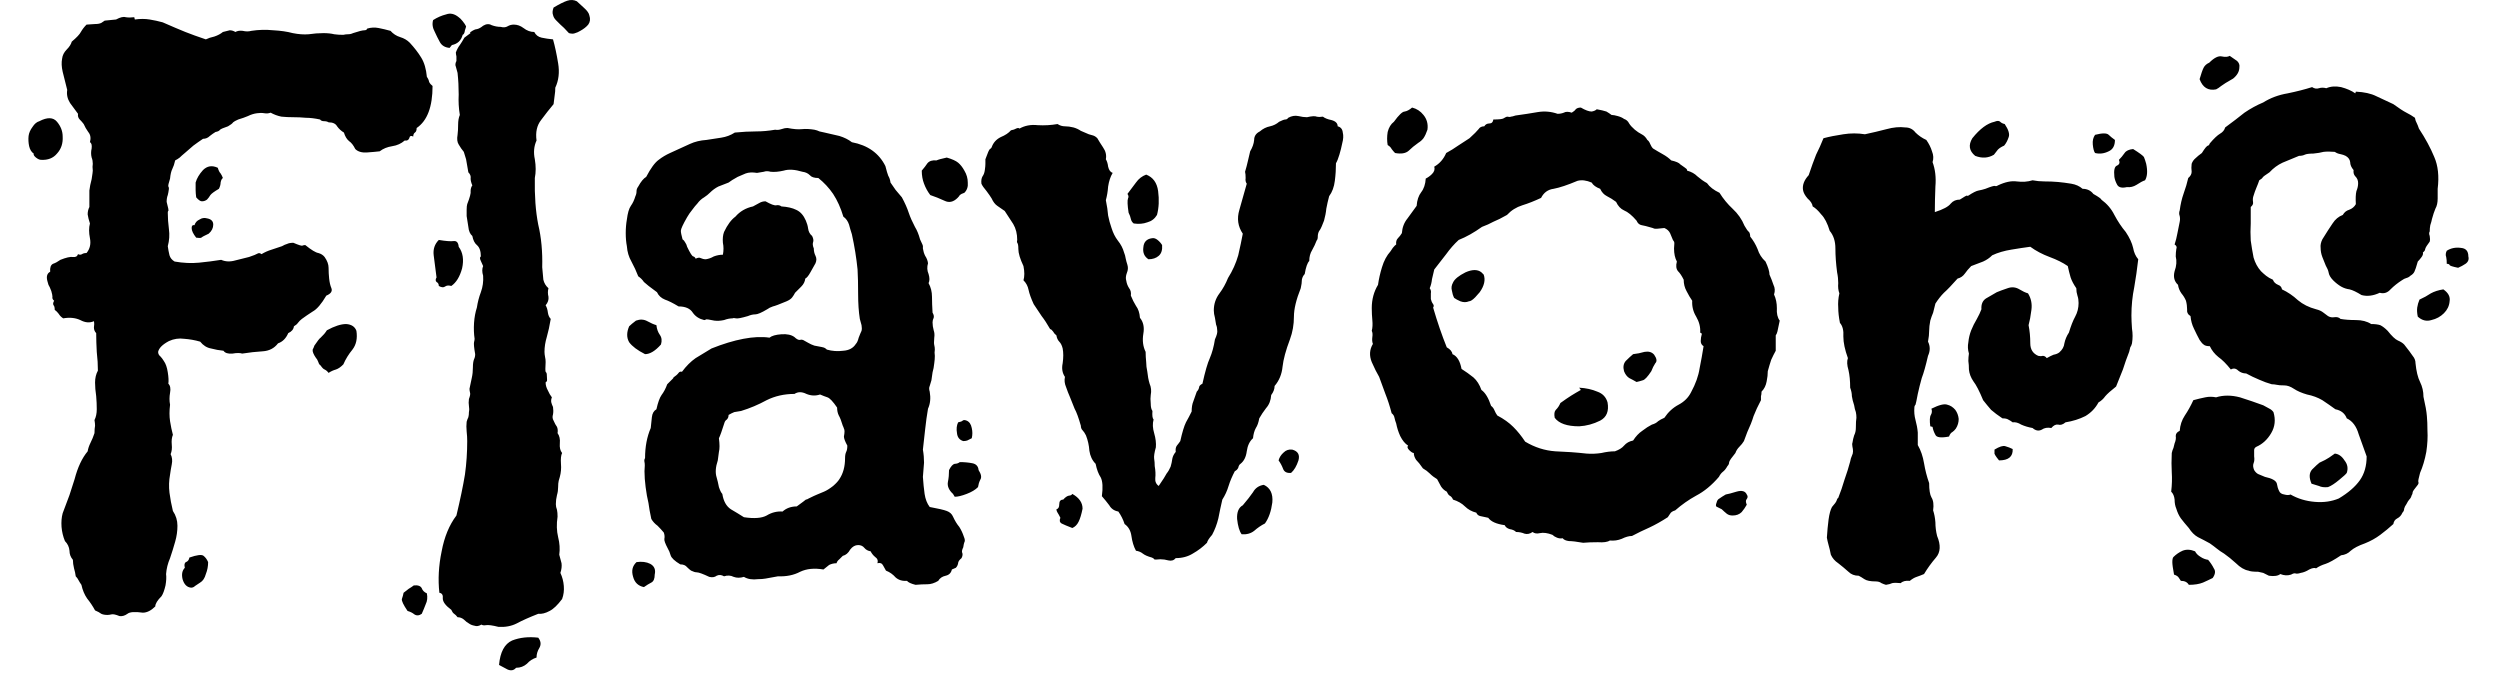 <svg width="44" height="12" viewBox="0 0 44 12" fill="none" xmlns="http://www.w3.org/2000/svg">
<path d="M7.953 0.793L7.913 0.843C7.833 0.836 7.777 0.803 7.743 0.743C7.71 0.683 7.68 0.623 7.653 0.563C7.613 0.49 7.603 0.42 7.623 0.353C7.697 0.306 7.773 0.273 7.853 0.253C7.927 0.226 8 0.243 8.073 0.303C8.093 0.316 8.117 0.34 8.143 0.373C8.17 0.406 8.19 0.436 8.203 0.463C8.203 0.47 8.197 0.493 8.183 0.533C8.177 0.58 8.163 0.606 8.143 0.613C8.117 0.713 8.053 0.773 7.953 0.793ZM2.363 0.303L2.373 0.343C2.467 0.33 2.553 0.33 2.633 0.343C2.713 0.356 2.79 0.373 2.863 0.393C3.03 0.466 3.163 0.523 3.263 0.563C3.363 0.603 3.483 0.646 3.623 0.693C3.663 0.673 3.713 0.656 3.773 0.643C3.833 0.623 3.883 0.596 3.923 0.563C3.97 0.55 4.01 0.54 4.043 0.533C4.077 0.533 4.11 0.543 4.143 0.563C4.177 0.543 4.22 0.536 4.273 0.543C4.327 0.556 4.377 0.556 4.423 0.543C4.55 0.523 4.68 0.52 4.813 0.533C4.94 0.54 5.053 0.556 5.153 0.583C5.253 0.603 5.347 0.61 5.433 0.603C5.52 0.59 5.607 0.583 5.693 0.583C5.767 0.583 5.83 0.59 5.883 0.603C5.93 0.61 5.983 0.613 6.043 0.613C6.07 0.606 6.097 0.603 6.123 0.603C6.157 0.603 6.187 0.596 6.213 0.583C6.313 0.55 6.38 0.533 6.413 0.533C6.44 0.533 6.457 0.523 6.463 0.503C6.53 0.483 6.597 0.48 6.663 0.493C6.73 0.506 6.8 0.523 6.873 0.543C6.92 0.596 6.977 0.633 7.043 0.653C7.11 0.673 7.167 0.706 7.213 0.753C7.293 0.84 7.36 0.926 7.413 1.013C7.467 1.1 7.5 1.213 7.513 1.353C7.533 1.38 7.547 1.41 7.553 1.443C7.567 1.47 7.587 1.493 7.613 1.513C7.613 1.88 7.52 2.126 7.333 2.253C7.333 2.293 7.323 2.32 7.303 2.333C7.283 2.346 7.273 2.37 7.273 2.403C7.233 2.383 7.21 2.393 7.203 2.433C7.19 2.466 7.163 2.48 7.123 2.473C7.063 2.526 6.99 2.56 6.903 2.573C6.817 2.586 6.743 2.616 6.683 2.663C6.63 2.67 6.557 2.676 6.463 2.683C6.37 2.69 6.3 2.67 6.253 2.623C6.22 2.556 6.183 2.51 6.143 2.483C6.103 2.45 6.073 2.4 6.053 2.333C6.007 2.306 5.967 2.27 5.933 2.223C5.907 2.176 5.857 2.153 5.783 2.153C5.763 2.14 5.737 2.133 5.703 2.133C5.67 2.133 5.647 2.123 5.633 2.103C5.54 2.083 5.457 2.073 5.383 2.073C5.31 2.066 5.237 2.063 5.163 2.063C5.09 2.063 5.02 2.06 4.953 2.053C4.887 2.04 4.823 2.016 4.763 1.983C4.73 1.996 4.693 2 4.653 1.993C4.613 1.986 4.57 1.986 4.523 1.993C4.47 2 4.417 2.016 4.363 2.043C4.317 2.063 4.26 2.083 4.193 2.103C4.147 2.123 4.117 2.14 4.103 2.153C4.09 2.173 4.06 2.196 4.013 2.223C3.933 2.25 3.887 2.27 3.873 2.283C3.86 2.303 3.833 2.316 3.793 2.323C3.76 2.343 3.727 2.366 3.693 2.393C3.66 2.426 3.62 2.443 3.573 2.443C3.513 2.483 3.457 2.523 3.403 2.563C3.357 2.603 3.307 2.646 3.253 2.693C3.213 2.726 3.183 2.753 3.163 2.773C3.137 2.793 3.11 2.81 3.083 2.823C3.07 2.883 3.053 2.933 3.033 2.973C3.013 3.013 3 3.07 2.993 3.143C2.967 3.223 2.957 3.27 2.963 3.283C2.97 3.29 2.973 3.303 2.973 3.323C2.967 3.37 2.96 3.406 2.953 3.433C2.94 3.466 2.933 3.506 2.933 3.553C2.96 3.653 2.97 3.706 2.963 3.713C2.957 3.713 2.953 3.723 2.953 3.743C2.953 3.836 2.96 3.933 2.973 4.033C2.987 4.133 2.98 4.233 2.953 4.333C2.96 4.386 2.97 4.44 2.983 4.493C2.997 4.54 3.027 4.576 3.073 4.603C3.227 4.63 3.37 4.636 3.503 4.623C3.637 4.61 3.767 4.593 3.893 4.573C3.967 4.606 4.05 4.61 4.143 4.583C4.23 4.563 4.31 4.543 4.383 4.523C4.463 4.496 4.513 4.476 4.533 4.463C4.553 4.45 4.577 4.453 4.603 4.473C4.657 4.44 4.717 4.413 4.783 4.393C4.843 4.373 4.903 4.353 4.963 4.333C4.997 4.313 5.027 4.3 5.053 4.293C5.08 4.28 5.117 4.273 5.163 4.273C5.257 4.313 5.31 4.33 5.323 4.323C5.337 4.316 5.353 4.313 5.373 4.313C5.48 4.4 5.557 4.446 5.603 4.453C5.65 4.466 5.687 4.49 5.713 4.523C5.76 4.59 5.783 4.653 5.783 4.713C5.783 4.78 5.787 4.843 5.793 4.903C5.8 4.97 5.813 5.026 5.833 5.073C5.853 5.126 5.823 5.17 5.743 5.203C5.657 5.35 5.577 5.443 5.503 5.483C5.43 5.53 5.367 5.573 5.313 5.613C5.287 5.633 5.263 5.656 5.243 5.683C5.23 5.703 5.207 5.723 5.173 5.743C5.167 5.796 5.133 5.836 5.073 5.863C5.033 5.956 4.973 6.016 4.893 6.043C4.827 6.13 4.737 6.176 4.623 6.183C4.51 6.19 4.39 6.203 4.263 6.223C4.223 6.21 4.167 6.21 4.093 6.223C4.013 6.23 3.96 6.213 3.933 6.173C3.86 6.166 3.787 6.153 3.713 6.133C3.64 6.12 3.577 6.08 3.523 6.013C3.43 5.986 3.337 5.97 3.243 5.963C3.15 5.95 3.06 5.963 2.973 6.003C2.86 6.063 2.797 6.126 2.783 6.193C2.783 6.226 2.797 6.253 2.823 6.273C2.843 6.293 2.863 6.32 2.883 6.353C2.917 6.4 2.94 6.466 2.953 6.553C2.967 6.64 2.97 6.706 2.963 6.753C2.997 6.786 3.007 6.84 2.993 6.913C2.98 6.986 2.98 7.056 2.993 7.123C2.98 7.23 2.98 7.326 2.993 7.413C3.007 7.5 3.023 7.58 3.043 7.653C3.023 7.7 3.017 7.756 3.023 7.823C3.03 7.89 3.023 7.946 3.003 7.993C3.03 8.046 3.037 8.106 3.023 8.173C3.01 8.24 3 8.3 2.993 8.353C2.973 8.46 2.97 8.566 2.983 8.673C2.997 8.78 3.017 8.886 3.043 8.993C3.097 9.073 3.123 9.16 3.123 9.253C3.123 9.346 3.11 9.44 3.083 9.533C3.057 9.626 3.027 9.723 2.993 9.823C2.953 9.916 2.93 10.009 2.923 10.103C2.93 10.156 2.927 10.223 2.913 10.303C2.893 10.389 2.87 10.453 2.843 10.493C2.77 10.566 2.733 10.626 2.733 10.673C2.66 10.746 2.587 10.783 2.513 10.783C2.373 10.763 2.283 10.77 2.243 10.803C2.197 10.836 2.15 10.85 2.103 10.843C2.037 10.816 1.99 10.806 1.963 10.813C1.937 10.819 1.913 10.823 1.893 10.823C1.847 10.823 1.81 10.816 1.783 10.803C1.757 10.783 1.72 10.763 1.673 10.743C1.633 10.669 1.587 10.6 1.533 10.533C1.487 10.466 1.453 10.386 1.433 10.293C1.413 10.266 1.397 10.239 1.383 10.213C1.37 10.186 1.353 10.163 1.333 10.143C1.327 10.096 1.317 10.05 1.303 10.003C1.29 9.95 1.283 9.9 1.283 9.853C1.243 9.806 1.223 9.753 1.223 9.693C1.217 9.626 1.19 9.57 1.143 9.523C1.11 9.443 1.09 9.36 1.083 9.273C1.077 9.186 1.083 9.106 1.103 9.033C1.15 8.906 1.19 8.8 1.223 8.713C1.25 8.626 1.28 8.533 1.313 8.433C1.367 8.226 1.443 8.063 1.543 7.943C1.55 7.896 1.567 7.846 1.593 7.793C1.62 7.74 1.643 7.683 1.663 7.623C1.663 7.57 1.667 7.526 1.673 7.493C1.673 7.466 1.67 7.433 1.663 7.393C1.69 7.34 1.703 7.276 1.703 7.203C1.703 7.13 1.7 7.053 1.693 6.973C1.68 6.886 1.673 6.806 1.673 6.733C1.673 6.653 1.69 6.583 1.723 6.523C1.723 6.423 1.717 6.313 1.703 6.193C1.697 6.08 1.693 5.97 1.693 5.863C1.667 5.836 1.653 5.803 1.653 5.763C1.66 5.723 1.66 5.686 1.653 5.653C1.58 5.686 1.5 5.68 1.413 5.633C1.327 5.593 1.227 5.583 1.113 5.603C1.08 5.583 1.053 5.556 1.033 5.523C1.013 5.496 0.99 5.473 0.963 5.453C0.963 5.413 0.957 5.386 0.943 5.373C0.93 5.353 0.933 5.326 0.953 5.293C0.927 5.273 0.917 5.25 0.923 5.223C0.923 5.203 0.917 5.17 0.903 5.123C0.883 5.07 0.867 5.033 0.853 5.013C0.847 4.986 0.84 4.963 0.833 4.943C0.813 4.863 0.83 4.81 0.883 4.783C0.877 4.71 0.893 4.663 0.933 4.643C0.973 4.63 1.017 4.606 1.063 4.573C1.163 4.533 1.237 4.516 1.283 4.523C1.33 4.53 1.36 4.513 1.373 4.473C1.4 4.486 1.423 4.486 1.443 4.473C1.463 4.46 1.49 4.453 1.523 4.453C1.583 4.38 1.603 4.293 1.583 4.193C1.563 4.093 1.563 4.006 1.583 3.933C1.563 3.873 1.55 3.82 1.543 3.773C1.543 3.726 1.553 3.683 1.573 3.643C1.573 3.51 1.573 3.413 1.573 3.353C1.58 3.293 1.593 3.226 1.613 3.153C1.627 3.066 1.633 3.016 1.633 3.003C1.627 2.956 1.627 2.916 1.633 2.883C1.633 2.843 1.627 2.806 1.613 2.773C1.6 2.72 1.6 2.666 1.613 2.613C1.62 2.553 1.61 2.516 1.583 2.503C1.603 2.43 1.593 2.37 1.553 2.323C1.52 2.276 1.493 2.23 1.473 2.183C1.453 2.156 1.43 2.13 1.403 2.103C1.377 2.076 1.367 2.043 1.373 2.003C1.333 1.95 1.287 1.886 1.233 1.813C1.187 1.74 1.17 1.663 1.183 1.583C1.15 1.456 1.123 1.35 1.103 1.263C1.083 1.176 1.08 1.1 1.093 1.033C1.1 0.973 1.127 0.92 1.173 0.873C1.22 0.826 1.25 0.78 1.263 0.733C1.35 0.66 1.403 0.603 1.423 0.563C1.45 0.516 1.483 0.473 1.523 0.433C1.617 0.426 1.667 0.423 1.673 0.423C1.72 0.423 1.757 0.416 1.783 0.403C1.803 0.39 1.823 0.376 1.843 0.363L2.043 0.343C2.117 0.303 2.173 0.29 2.213 0.303C2.26 0.31 2.31 0.31 2.363 0.303ZM0.723 2.813C0.697 2.813 0.667 2.8 0.633 2.773C0.6 2.746 0.587 2.723 0.593 2.703C0.553 2.676 0.527 2.633 0.513 2.573C0.5 2.513 0.497 2.453 0.503 2.393C0.51 2.34 0.533 2.286 0.573 2.233C0.607 2.18 0.647 2.146 0.693 2.133C0.833 2.06 0.937 2.063 1.003 2.143C1.07 2.223 1.103 2.31 1.103 2.403C1.11 2.523 1.077 2.623 1.003 2.703C0.937 2.783 0.843 2.82 0.723 2.813ZM3.833 2.953C3.847 3 3.863 3.033 3.883 3.053C3.897 3.073 3.91 3.1 3.923 3.133C3.903 3.146 3.89 3.173 3.883 3.213C3.883 3.246 3.873 3.283 3.853 3.323C3.773 3.37 3.723 3.406 3.703 3.433C3.683 3.466 3.663 3.493 3.643 3.513C3.617 3.533 3.587 3.543 3.553 3.543C3.527 3.543 3.493 3.52 3.453 3.473C3.447 3.426 3.443 3.383 3.443 3.343C3.443 3.303 3.443 3.26 3.443 3.213C3.463 3.14 3.507 3.066 3.573 2.993C3.647 2.92 3.733 2.906 3.833 2.953ZM3.453 4.183C3.4 4.116 3.373 4.06 3.373 4.013C3.373 3.973 3.39 3.956 3.423 3.963C3.437 3.916 3.467 3.883 3.513 3.863C3.553 3.836 3.597 3.83 3.643 3.843C3.717 3.856 3.753 3.893 3.753 3.953C3.753 4.013 3.727 4.066 3.673 4.113C3.6 4.146 3.557 4.17 3.543 4.183C3.53 4.19 3.5 4.19 3.453 4.183ZM6.043 6.413C5.997 6.46 5.953 6.49 5.913 6.503C5.867 6.516 5.823 6.536 5.783 6.563C5.763 6.536 5.74 6.516 5.713 6.503C5.693 6.496 5.67 6.473 5.643 6.433C5.623 6.42 5.61 6.4 5.603 6.373C5.59 6.34 5.577 6.316 5.563 6.303C5.517 6.236 5.497 6.186 5.503 6.153C5.517 6.126 5.527 6.103 5.533 6.083C5.587 6.003 5.623 5.956 5.643 5.943C5.697 5.89 5.727 5.856 5.733 5.843C5.74 5.83 5.747 5.82 5.753 5.813C5.887 5.74 6 5.703 6.093 5.703C6.187 5.71 6.247 5.75 6.273 5.823C6.293 5.956 6.27 6.066 6.203 6.153C6.137 6.233 6.083 6.32 6.043 6.413ZM3.663 9.893C3.663 9.966 3.65 10.036 3.623 10.103C3.603 10.176 3.57 10.226 3.523 10.253C3.49 10.273 3.46 10.293 3.433 10.313C3.413 10.333 3.39 10.343 3.363 10.343C3.29 10.336 3.24 10.286 3.213 10.193C3.193 10.106 3.207 10.04 3.253 9.993C3.24 9.94 3.247 9.906 3.273 9.893C3.307 9.88 3.327 9.853 3.333 9.813C3.467 9.766 3.55 9.756 3.583 9.783C3.617 9.81 3.643 9.846 3.663 9.893ZM9.743 0.133C9.843 0.073 9.923 0.033 9.983 0.013C10.043 -0.007 10.1 -0.004 10.153 0.023C10.173 0.043 10.213 0.08 10.273 0.133C10.333 0.186 10.367 0.233 10.373 0.273C10.393 0.333 10.387 0.386 10.353 0.433C10.32 0.473 10.273 0.51 10.213 0.543C10.18 0.563 10.15 0.576 10.123 0.583C10.097 0.596 10.06 0.596 10.013 0.583C9.947 0.51 9.897 0.46 9.863 0.433C9.837 0.406 9.81 0.38 9.783 0.353C9.757 0.326 9.74 0.296 9.733 0.263C9.72 0.23 9.723 0.186 9.743 0.133ZM9.733 0.693C9.767 0.813 9.797 0.953 9.823 1.113C9.85 1.273 9.833 1.416 9.773 1.543C9.773 1.59 9.77 1.633 9.763 1.673C9.757 1.713 9.75 1.766 9.743 1.833C9.67 1.92 9.597 2.013 9.523 2.113C9.45 2.206 9.423 2.326 9.443 2.473C9.397 2.573 9.387 2.683 9.413 2.803C9.433 2.923 9.433 3.033 9.413 3.133C9.407 3.446 9.427 3.72 9.473 3.953C9.527 4.18 9.55 4.43 9.543 4.703C9.55 4.79 9.557 4.863 9.563 4.923C9.577 4.983 9.607 5.033 9.653 5.073C9.64 5.12 9.64 5.17 9.653 5.223C9.66 5.276 9.643 5.326 9.603 5.373C9.623 5.406 9.637 5.45 9.643 5.503C9.65 5.55 9.667 5.586 9.693 5.613C9.673 5.733 9.65 5.84 9.623 5.933C9.597 6.02 9.583 6.106 9.583 6.193C9.583 6.22 9.587 6.25 9.593 6.283C9.6 6.31 9.603 6.34 9.603 6.373C9.597 6.473 9.597 6.53 9.603 6.543C9.617 6.556 9.623 6.57 9.623 6.583C9.63 6.67 9.63 6.713 9.623 6.713C9.61 6.72 9.603 6.726 9.603 6.733C9.603 6.78 9.617 6.826 9.643 6.873C9.663 6.92 9.687 6.96 9.713 6.993C9.7 7.026 9.697 7.056 9.703 7.083C9.71 7.11 9.72 7.136 9.733 7.163C9.74 7.21 9.74 7.253 9.733 7.293C9.72 7.333 9.723 7.37 9.743 7.403C9.763 7.45 9.783 7.486 9.803 7.513C9.817 7.546 9.82 7.583 9.813 7.623C9.847 7.67 9.86 7.73 9.853 7.803C9.847 7.876 9.86 7.933 9.893 7.973C9.873 8.013 9.867 8.076 9.873 8.163C9.88 8.243 9.873 8.32 9.853 8.393C9.847 8.42 9.84 8.443 9.833 8.463C9.827 8.49 9.823 8.526 9.823 8.573C9.823 8.62 9.817 8.666 9.803 8.713C9.79 8.766 9.783 8.82 9.783 8.873C9.783 8.906 9.79 8.94 9.803 8.973C9.81 9.006 9.813 9.046 9.813 9.093C9.793 9.226 9.797 9.346 9.823 9.453C9.85 9.56 9.857 9.663 9.843 9.763C9.857 9.816 9.87 9.866 9.883 9.913C9.89 9.966 9.883 10.023 9.863 10.083C9.897 10.156 9.917 10.233 9.923 10.313C9.93 10.393 9.92 10.47 9.893 10.543C9.813 10.649 9.74 10.72 9.673 10.753C9.6 10.793 9.533 10.809 9.473 10.803C9.32 10.863 9.193 10.919 9.093 10.973C9 11.02 8.893 11.04 8.773 11.033C8.667 11.006 8.593 10.996 8.553 11.003C8.52 11.009 8.493 11.006 8.473 10.993C8.427 11.02 8.387 11.026 8.353 11.013C8.313 11.006 8.28 10.993 8.253 10.973C8.227 10.96 8.197 10.936 8.163 10.903C8.13 10.876 8.093 10.863 8.053 10.863C8.033 10.836 8.013 10.816 7.993 10.803C7.973 10.79 7.957 10.766 7.943 10.733C7.843 10.659 7.793 10.593 7.793 10.533C7.8 10.473 7.78 10.44 7.733 10.433C7.707 10.2 7.72 9.956 7.773 9.703C7.82 9.45 7.907 9.24 8.033 9.073C8.1 8.793 8.15 8.553 8.183 8.353C8.21 8.16 8.223 7.963 8.223 7.763C8.223 7.71 8.22 7.653 8.213 7.593C8.207 7.533 8.207 7.476 8.213 7.423C8.22 7.396 8.23 7.37 8.243 7.343C8.25 7.316 8.253 7.286 8.253 7.253C8.26 7.22 8.26 7.183 8.253 7.143C8.247 7.11 8.247 7.07 8.253 7.023C8.273 6.97 8.28 6.933 8.273 6.913C8.267 6.886 8.263 6.863 8.263 6.843C8.277 6.783 8.29 6.72 8.303 6.653C8.317 6.593 8.323 6.53 8.323 6.463C8.323 6.403 8.33 6.356 8.343 6.323C8.357 6.296 8.363 6.266 8.363 6.233C8.343 6.12 8.337 6.05 8.343 6.023C8.35 5.996 8.353 5.976 8.353 5.963C8.34 5.876 8.337 5.783 8.343 5.683C8.35 5.583 8.367 5.493 8.393 5.413C8.407 5.32 8.43 5.23 8.463 5.143C8.497 5.05 8.51 4.953 8.503 4.853C8.483 4.786 8.483 4.73 8.503 4.683C8.49 4.656 8.477 4.626 8.463 4.593C8.443 4.553 8.443 4.526 8.463 4.513C8.463 4.42 8.44 4.353 8.393 4.313C8.353 4.28 8.327 4.226 8.313 4.153C8.273 4.12 8.25 4.066 8.243 3.993C8.23 3.92 8.22 3.856 8.213 3.803C8.213 3.77 8.213 3.733 8.213 3.693C8.213 3.646 8.217 3.613 8.223 3.593C8.27 3.473 8.29 3.396 8.283 3.363C8.283 3.323 8.293 3.29 8.313 3.263C8.293 3.216 8.283 3.176 8.283 3.143C8.29 3.103 8.277 3.066 8.243 3.033C8.223 2.926 8.21 2.85 8.203 2.803C8.19 2.763 8.177 2.72 8.163 2.673C8.13 2.633 8.1 2.59 8.073 2.543C8.047 2.503 8.04 2.446 8.053 2.373C8.06 2.32 8.063 2.26 8.063 2.193C8.063 2.126 8.073 2.07 8.093 2.023C8.073 1.903 8.067 1.783 8.073 1.663C8.073 1.536 8.067 1.41 8.053 1.283C8.04 1.236 8.03 1.2 8.023 1.173C8.01 1.146 8.013 1.113 8.033 1.073C8.033 1.04 8.033 1.013 8.033 0.993C8.027 0.966 8.023 0.943 8.023 0.923C8.043 0.87 8.067 0.826 8.093 0.793C8.12 0.753 8.147 0.71 8.173 0.663C8.253 0.603 8.29 0.576 8.283 0.583C8.27 0.583 8.27 0.576 8.283 0.563C8.33 0.53 8.367 0.513 8.393 0.513C8.427 0.506 8.463 0.486 8.503 0.453C8.557 0.42 8.607 0.416 8.653 0.443C8.707 0.463 8.76 0.473 8.813 0.473C8.86 0.486 8.9 0.483 8.933 0.463C8.967 0.443 9.003 0.433 9.043 0.433C9.103 0.433 9.16 0.453 9.213 0.493C9.273 0.54 9.337 0.563 9.403 0.563C9.43 0.616 9.473 0.65 9.533 0.663C9.593 0.676 9.66 0.686 9.733 0.693ZM7.723 5.033C7.723 5 7.71 4.976 7.683 4.963C7.663 4.943 7.663 4.916 7.683 4.883C7.663 4.723 7.647 4.593 7.633 4.493C7.62 4.386 7.65 4.296 7.723 4.223C7.843 4.243 7.93 4.25 7.983 4.243C8.037 4.236 8.067 4.27 8.073 4.343C8.147 4.443 8.167 4.57 8.133 4.723C8.093 4.87 8.03 4.973 7.943 5.033C7.897 5.02 7.86 5.023 7.833 5.043C7.807 5.063 7.77 5.06 7.723 5.033ZM9.473 11.223C9.52 11.283 9.527 11.343 9.493 11.403C9.46 11.456 9.443 11.513 9.443 11.573C9.377 11.593 9.32 11.63 9.273 11.683C9.22 11.729 9.157 11.753 9.083 11.753C9.043 11.8 8.993 11.809 8.933 11.783C8.88 11.756 8.83 11.729 8.783 11.703C8.803 11.476 8.88 11.333 9.013 11.273C9.147 11.22 9.3 11.203 9.473 11.223ZM7.283 10.303C7.357 10.296 7.403 10.313 7.423 10.353C7.437 10.393 7.467 10.423 7.513 10.443C7.527 10.516 7.52 10.579 7.493 10.633C7.473 10.686 7.45 10.743 7.423 10.803C7.377 10.836 7.333 10.839 7.293 10.813C7.26 10.786 7.22 10.766 7.173 10.753C7.1 10.646 7.067 10.576 7.073 10.543C7.087 10.503 7.097 10.466 7.103 10.433C7.13 10.413 7.16 10.389 7.193 10.363C7.227 10.343 7.257 10.323 7.283 10.303ZM16.823 9.993L16.753 10.023C16.74 10.083 16.703 10.12 16.643 10.133C16.583 10.146 16.54 10.176 16.513 10.223C16.447 10.263 16.383 10.283 16.323 10.283C16.257 10.283 16.187 10.286 16.113 10.293C16.033 10.273 15.983 10.249 15.963 10.223C15.883 10.229 15.817 10.21 15.763 10.163C15.717 10.11 15.66 10.069 15.593 10.043C15.58 10.016 15.563 9.986 15.543 9.953C15.523 9.913 15.49 9.9 15.443 9.913C15.457 9.866 15.443 9.83 15.403 9.803C15.37 9.776 15.343 9.743 15.323 9.703C15.277 9.696 15.24 9.676 15.213 9.643C15.187 9.61 15.15 9.593 15.103 9.593C15.05 9.593 15.003 9.62 14.963 9.673C14.93 9.733 14.887 9.77 14.833 9.783C14.813 9.803 14.793 9.823 14.773 9.843C14.747 9.863 14.73 9.886 14.723 9.913C14.677 9.913 14.633 9.923 14.593 9.943C14.56 9.97 14.527 9.996 14.493 10.023C14.333 9.996 14.197 10.009 14.083 10.063C13.97 10.123 13.84 10.149 13.693 10.143C13.587 10.163 13.513 10.176 13.473 10.183C13.433 10.19 13.39 10.193 13.343 10.193C13.243 10.206 13.16 10.193 13.093 10.153C13.027 10.173 12.967 10.173 12.913 10.153C12.86 10.126 12.803 10.123 12.743 10.143C12.697 10.116 12.653 10.113 12.613 10.133C12.58 10.159 12.537 10.166 12.483 10.153C12.37 10.1 12.297 10.073 12.263 10.073C12.237 10.073 12.203 10.063 12.163 10.043C12.143 10.03 12.12 10.009 12.093 9.983C12.067 9.95 12.027 9.933 11.973 9.933C11.873 9.873 11.817 9.82 11.803 9.773C11.79 9.726 11.773 9.686 11.753 9.653C11.707 9.566 11.687 9.51 11.693 9.483C11.7 9.45 11.697 9.413 11.683 9.373C11.65 9.333 11.613 9.293 11.573 9.253C11.527 9.22 11.49 9.18 11.463 9.133C11.45 9.066 11.44 9.016 11.433 8.983C11.427 8.943 11.42 8.9 11.413 8.853C11.393 8.773 11.377 8.68 11.363 8.573C11.35 8.473 11.343 8.38 11.343 8.293C11.35 8.213 11.35 8.16 11.343 8.133C11.337 8.106 11.34 8.083 11.353 8.063C11.353 7.863 11.387 7.686 11.453 7.533C11.46 7.466 11.467 7.403 11.473 7.343C11.48 7.276 11.507 7.23 11.553 7.203C11.58 7.083 11.61 7 11.643 6.953C11.683 6.9 11.717 6.836 11.743 6.763C11.803 6.703 11.837 6.67 11.843 6.663C11.85 6.656 11.853 6.65 11.853 6.643C11.893 6.616 11.923 6.59 11.943 6.563C11.957 6.543 11.977 6.536 12.003 6.543C12.077 6.443 12.157 6.363 12.243 6.303C12.33 6.25 12.423 6.193 12.523 6.133C12.723 6.053 12.91 5.996 13.083 5.963C13.257 5.93 13.41 5.923 13.543 5.943C13.583 5.91 13.653 5.89 13.753 5.883C13.853 5.876 13.93 5.893 13.983 5.933C14.017 5.966 14.047 5.983 14.073 5.983C14.093 5.976 14.113 5.976 14.133 5.983C14.16 5.996 14.19 6.013 14.223 6.033C14.257 6.053 14.293 6.07 14.333 6.083C14.447 6.103 14.507 6.116 14.513 6.123C14.527 6.13 14.54 6.14 14.553 6.153C14.647 6.18 14.743 6.186 14.843 6.173C14.943 6.166 15.017 6.126 15.063 6.053C15.083 6.033 15.1 5.996 15.113 5.943C15.133 5.89 15.15 5.85 15.163 5.823C15.17 5.796 15.17 5.763 15.163 5.723C15.15 5.676 15.14 5.64 15.133 5.613C15.113 5.486 15.103 5.34 15.103 5.173C15.103 5.006 15.1 4.863 15.093 4.743C15.073 4.543 15.04 4.336 14.993 4.123C14.973 4.063 14.957 4.006 14.943 3.953C14.923 3.893 14.89 3.846 14.843 3.813C14.797 3.66 14.737 3.526 14.663 3.413C14.59 3.306 14.503 3.213 14.403 3.133C14.33 3.133 14.28 3.116 14.253 3.083C14.22 3.05 14.177 3.03 14.123 3.023C13.99 2.983 13.88 2.976 13.793 3.003C13.707 3.023 13.63 3.03 13.563 3.023C13.517 3.01 13.477 3.01 13.443 3.023C13.41 3.03 13.37 3.036 13.323 3.043C13.243 3.03 13.177 3.033 13.123 3.053C13.077 3.073 13.03 3.093 12.983 3.113C12.91 3.153 12.857 3.186 12.823 3.213C12.757 3.24 12.697 3.263 12.643 3.283C12.59 3.31 12.54 3.346 12.493 3.393C12.467 3.42 12.433 3.446 12.393 3.473C12.347 3.5 12.307 3.536 12.273 3.583C12.247 3.61 12.217 3.646 12.183 3.693C12.15 3.733 12.12 3.776 12.093 3.823C12.02 3.95 11.983 4.03 11.983 4.063C11.983 4.09 11.993 4.14 12.013 4.213C12.033 4.226 12.05 4.246 12.063 4.273C12.077 4.293 12.087 4.316 12.093 4.343C12.147 4.456 12.183 4.513 12.203 4.513C12.223 4.52 12.237 4.533 12.243 4.553C12.283 4.533 12.313 4.53 12.333 4.543C12.36 4.556 12.39 4.563 12.423 4.563C12.47 4.556 12.517 4.54 12.563 4.513C12.617 4.493 12.67 4.483 12.723 4.483C12.737 4.41 12.737 4.34 12.723 4.273C12.717 4.2 12.723 4.136 12.743 4.083C12.803 3.956 12.87 3.866 12.943 3.813C13.023 3.72 13.127 3.66 13.253 3.633C13.293 3.613 13.33 3.593 13.363 3.573C13.397 3.553 13.433 3.543 13.473 3.543C13.567 3.596 13.63 3.62 13.663 3.613C13.697 3.606 13.727 3.613 13.753 3.633C13.86 3.64 13.947 3.66 14.013 3.693C14.087 3.726 14.143 3.79 14.183 3.883C14.203 3.93 14.217 3.976 14.223 4.023C14.23 4.076 14.253 4.12 14.293 4.153C14.313 4.193 14.32 4.226 14.313 4.253C14.3 4.286 14.303 4.326 14.323 4.373C14.323 4.42 14.333 4.463 14.353 4.503C14.373 4.543 14.373 4.586 14.353 4.633C14.327 4.68 14.297 4.733 14.263 4.793C14.23 4.853 14.2 4.89 14.173 4.903C14.167 4.956 14.143 5.003 14.103 5.043C14.07 5.076 14.033 5.113 13.993 5.153C13.98 5.18 13.963 5.206 13.943 5.233C13.923 5.26 13.89 5.283 13.843 5.303C13.717 5.356 13.637 5.386 13.603 5.393C13.563 5.406 13.53 5.423 13.503 5.443C13.403 5.503 13.333 5.533 13.293 5.533C13.253 5.533 13.21 5.543 13.163 5.563C13.05 5.596 12.98 5.61 12.953 5.603C12.927 5.596 12.907 5.596 12.893 5.603C12.847 5.603 12.797 5.613 12.743 5.633C12.683 5.646 12.627 5.65 12.573 5.643C12.48 5.623 12.43 5.616 12.423 5.623C12.417 5.63 12.407 5.633 12.393 5.633C12.307 5.613 12.24 5.57 12.193 5.503C12.147 5.43 12.063 5.393 11.943 5.393C11.843 5.333 11.763 5.293 11.703 5.273C11.637 5.246 11.59 5.203 11.563 5.143C11.443 5.056 11.367 4.996 11.333 4.963C11.307 4.923 11.273 4.89 11.233 4.863C11.2 4.776 11.16 4.69 11.113 4.603C11.067 4.523 11.04 4.433 11.033 4.333C11.02 4.266 11.013 4.19 11.013 4.103C11.013 4.016 11.02 3.936 11.033 3.863C11.047 3.75 11.07 3.67 11.103 3.623C11.137 3.576 11.163 3.52 11.183 3.453C11.197 3.426 11.203 3.396 11.203 3.363C11.203 3.336 11.213 3.31 11.233 3.283C11.28 3.196 11.327 3.14 11.373 3.113C11.453 2.96 11.527 2.86 11.593 2.813C11.653 2.766 11.72 2.726 11.793 2.693C11.94 2.626 12.057 2.573 12.143 2.533C12.23 2.493 12.327 2.47 12.433 2.463C12.527 2.45 12.613 2.436 12.693 2.423C12.78 2.41 12.86 2.38 12.933 2.333C13.067 2.32 13.19 2.313 13.303 2.313C13.417 2.313 13.53 2.303 13.643 2.283C13.677 2.29 13.713 2.286 13.753 2.273C13.787 2.26 13.823 2.253 13.863 2.253C13.963 2.273 14.047 2.28 14.113 2.273C14.18 2.266 14.253 2.27 14.333 2.283C14.367 2.29 14.397 2.3 14.423 2.313C14.457 2.32 14.487 2.326 14.513 2.333C14.6 2.353 14.687 2.373 14.773 2.393C14.86 2.42 14.933 2.456 14.993 2.503C15.273 2.556 15.47 2.696 15.583 2.923C15.603 3.003 15.62 3.06 15.633 3.093C15.653 3.126 15.667 3.166 15.673 3.213C15.707 3.26 15.737 3.303 15.763 3.343C15.797 3.383 15.833 3.426 15.873 3.473C15.927 3.573 15.967 3.663 15.993 3.743C16.02 3.823 16.057 3.906 16.103 3.993C16.123 4.026 16.14 4.06 16.153 4.093C16.167 4.126 16.18 4.166 16.193 4.213C16.233 4.293 16.25 4.336 16.243 4.343C16.243 4.356 16.243 4.366 16.243 4.373C16.25 4.42 16.263 4.463 16.283 4.503C16.31 4.543 16.327 4.586 16.333 4.633C16.313 4.7 16.317 4.763 16.343 4.823C16.363 4.89 16.363 4.943 16.343 4.983C16.383 5.056 16.403 5.136 16.403 5.223C16.403 5.31 16.407 5.403 16.413 5.503C16.433 5.536 16.44 5.566 16.433 5.593C16.42 5.62 16.413 5.646 16.413 5.673C16.413 5.72 16.42 5.766 16.433 5.813C16.447 5.853 16.45 5.896 16.443 5.943C16.437 6.01 16.437 6.053 16.443 6.073C16.45 6.1 16.453 6.126 16.453 6.153C16.447 6.186 16.447 6.223 16.453 6.263C16.453 6.303 16.45 6.346 16.443 6.393C16.437 6.453 16.427 6.506 16.413 6.553C16.407 6.606 16.4 6.653 16.393 6.693C16.38 6.733 16.37 6.766 16.363 6.793C16.35 6.82 16.35 6.853 16.363 6.893C16.383 7.006 16.373 7.106 16.333 7.193C16.313 7.306 16.297 7.426 16.283 7.553C16.27 7.673 16.257 7.793 16.243 7.913C16.257 7.993 16.263 8.07 16.263 8.143C16.257 8.21 16.25 8.293 16.243 8.393C16.25 8.5 16.26 8.6 16.273 8.693C16.287 8.786 16.317 8.863 16.363 8.923C16.51 8.95 16.61 8.973 16.663 8.993C16.717 9.013 16.753 9.046 16.773 9.093C16.807 9.166 16.843 9.226 16.883 9.273C16.917 9.326 16.943 9.383 16.963 9.443C16.983 9.49 16.987 9.523 16.973 9.543C16.967 9.556 16.96 9.586 16.953 9.633C16.933 9.673 16.927 9.703 16.933 9.723C16.947 9.75 16.943 9.783 16.923 9.823C16.883 9.856 16.863 9.886 16.863 9.913C16.857 9.946 16.843 9.973 16.823 9.993ZM12.753 7.433C12.707 7.58 12.673 7.673 12.653 7.713C12.667 7.82 12.667 7.9 12.653 7.953C12.647 8.006 12.64 8.056 12.633 8.103C12.593 8.223 12.587 8.323 12.613 8.403C12.627 8.45 12.64 8.506 12.653 8.573C12.673 8.633 12.693 8.673 12.713 8.693C12.733 8.82 12.783 8.91 12.863 8.963C12.943 9.01 13.02 9.056 13.093 9.103C13.273 9.13 13.407 9.12 13.493 9.073C13.58 9.02 13.673 8.996 13.773 9.003C13.84 8.943 13.923 8.913 14.023 8.913C14.123 8.84 14.177 8.8 14.183 8.793C14.197 8.793 14.213 8.786 14.233 8.773C14.3 8.74 14.35 8.716 14.383 8.703C14.417 8.69 14.457 8.673 14.503 8.653C14.55 8.633 14.603 8.6 14.663 8.553C14.717 8.506 14.753 8.466 14.773 8.433C14.84 8.333 14.873 8.21 14.873 8.063C14.873 8.016 14.88 7.98 14.893 7.953C14.907 7.926 14.913 7.89 14.913 7.843C14.873 7.77 14.853 7.716 14.853 7.683C14.867 7.61 14.867 7.563 14.853 7.543C14.847 7.523 14.84 7.506 14.833 7.493C14.807 7.406 14.783 7.346 14.763 7.313C14.743 7.273 14.733 7.226 14.733 7.173C14.66 7.066 14.603 7.006 14.563 6.993C14.523 6.98 14.48 6.963 14.433 6.943C14.353 6.97 14.273 6.966 14.193 6.933C14.113 6.893 14.043 6.893 13.983 6.933C13.803 6.933 13.64 6.97 13.493 7.043C13.347 7.123 13.197 7.186 13.043 7.233C12.997 7.24 12.957 7.246 12.923 7.253C12.89 7.266 12.857 7.283 12.823 7.303C12.823 7.336 12.813 7.363 12.793 7.383C12.773 7.396 12.76 7.413 12.753 7.433ZM16.663 2.773C16.757 2.8 16.823 2.83 16.863 2.863C16.903 2.896 16.94 2.943 16.973 3.003C17.013 3.07 17.033 3.14 17.033 3.213C17.04 3.286 17.02 3.346 16.973 3.393C16.933 3.406 16.907 3.42 16.893 3.433C16.887 3.446 16.873 3.463 16.853 3.483C16.78 3.556 16.703 3.573 16.623 3.533C16.537 3.493 16.453 3.46 16.373 3.433C16.327 3.373 16.29 3.306 16.263 3.233C16.237 3.166 16.223 3.09 16.223 3.003C16.263 2.956 16.297 2.913 16.323 2.873C16.357 2.833 16.41 2.816 16.483 2.823C16.51 2.81 16.57 2.793 16.663 2.773ZM11.553 5.723C11.56 5.79 11.58 5.846 11.613 5.893C11.647 5.94 11.653 5.996 11.633 6.063C11.533 6.176 11.44 6.233 11.353 6.233C11.22 6.166 11.127 6.096 11.073 6.023C11.027 5.943 11.027 5.85 11.073 5.743C11.1 5.716 11.14 5.683 11.193 5.643C11.267 5.616 11.333 5.62 11.393 5.653C11.453 5.686 11.507 5.71 11.553 5.723ZM16.863 7.433C16.903 7.426 16.93 7.416 16.943 7.403C16.957 7.39 16.98 7.39 17.013 7.403C17.06 7.423 17.09 7.466 17.103 7.533C17.117 7.593 17.117 7.653 17.103 7.713C17.077 7.726 17.05 7.74 17.023 7.753C17.003 7.76 16.98 7.763 16.953 7.763C16.887 7.743 16.85 7.696 16.843 7.623C16.83 7.55 16.837 7.486 16.863 7.433ZM16.803 8.743L16.773 8.693C16.7 8.626 16.67 8.556 16.683 8.483C16.697 8.416 16.703 8.346 16.703 8.273C16.737 8.206 16.77 8.17 16.803 8.163C16.837 8.163 16.867 8.153 16.893 8.133C16.973 8.133 17.047 8.14 17.113 8.153C17.18 8.166 17.217 8.206 17.223 8.273C17.27 8.346 17.28 8.403 17.253 8.443C17.233 8.483 17.22 8.526 17.213 8.573C17.167 8.62 17.1 8.66 17.013 8.693C16.927 8.726 16.857 8.743 16.803 8.743ZM11.203 9.893C11.297 9.88 11.377 9.89 11.443 9.923C11.517 9.963 11.543 10.026 11.523 10.113C11.523 10.186 11.503 10.233 11.463 10.253C11.423 10.273 11.38 10.3 11.333 10.333C11.233 10.313 11.17 10.253 11.143 10.153C11.11 10.046 11.13 9.96 11.203 9.893ZM20.173 3.073C20.293 3.12 20.363 3.216 20.383 3.363C20.403 3.516 20.397 3.656 20.363 3.783C20.323 3.85 20.267 3.893 20.193 3.913C20.12 3.94 20.04 3.946 19.953 3.933C19.927 3.913 19.91 3.886 19.903 3.853C19.897 3.82 19.883 3.783 19.863 3.743C19.843 3.61 19.84 3.526 19.853 3.493C19.867 3.466 19.863 3.44 19.843 3.413C19.89 3.353 19.94 3.286 19.993 3.213C20.04 3.146 20.1 3.1 20.173 3.073ZM20.273 4.193C20.307 4.186 20.34 4.196 20.373 4.223C20.407 4.25 20.433 4.28 20.453 4.313C20.46 4.4 20.44 4.463 20.393 4.503C20.347 4.543 20.287 4.563 20.213 4.563C20.14 4.516 20.11 4.446 20.123 4.353C20.13 4.26 20.18 4.206 20.273 4.193ZM22.723 8.323C22.65 8.33 22.603 8.306 22.583 8.253C22.563 8.2 22.537 8.15 22.503 8.103C22.517 8.05 22.547 8.003 22.593 7.963C22.633 7.923 22.683 7.906 22.743 7.913C22.843 7.94 22.88 8.003 22.853 8.103C22.82 8.203 22.777 8.276 22.723 8.323ZM22.243 8.533C22.357 8.586 22.407 8.69 22.393 8.843C22.373 8.996 22.33 9.12 22.263 9.213C22.197 9.246 22.133 9.29 22.073 9.343C22.013 9.39 21.94 9.41 21.853 9.403C21.813 9.35 21.787 9.26 21.773 9.133C21.767 9.013 21.8 8.933 21.873 8.893C21.947 8.806 22.007 8.73 22.053 8.663C22.093 8.59 22.157 8.546 22.243 8.533ZM18.873 8.693C18.993 8.76 19.053 8.846 19.053 8.953C19.033 9.053 19.01 9.13 18.983 9.183C18.957 9.236 18.92 9.273 18.873 9.293C18.787 9.26 18.723 9.233 18.683 9.213C18.65 9.193 18.643 9.16 18.663 9.113C18.643 9.073 18.627 9.043 18.613 9.023C18.6 9.003 18.593 8.983 18.593 8.963C18.627 8.956 18.643 8.926 18.643 8.873C18.643 8.82 18.667 8.793 18.713 8.793C18.747 8.753 18.78 8.73 18.813 8.723C18.84 8.723 18.86 8.713 18.873 8.693ZM18.613 2.183C18.653 2.21 18.697 2.223 18.743 2.223C18.79 2.223 18.84 2.23 18.893 2.243C18.94 2.256 18.983 2.276 19.023 2.303C19.07 2.323 19.117 2.343 19.163 2.363C19.183 2.37 19.207 2.376 19.233 2.383C19.26 2.39 19.287 2.406 19.313 2.433C19.34 2.48 19.373 2.533 19.413 2.593C19.46 2.66 19.477 2.73 19.463 2.803C19.483 2.836 19.497 2.88 19.503 2.933C19.517 2.993 19.543 3.03 19.583 3.043C19.543 3.11 19.517 3.19 19.503 3.283C19.497 3.37 19.483 3.45 19.463 3.523C19.483 3.623 19.497 3.713 19.503 3.793C19.517 3.866 19.537 3.94 19.563 4.013C19.59 4.1 19.627 4.173 19.673 4.233C19.727 4.3 19.763 4.37 19.783 4.443C19.797 4.476 19.807 4.513 19.813 4.553C19.82 4.586 19.83 4.623 19.843 4.663C19.857 4.71 19.853 4.756 19.833 4.803C19.813 4.856 19.81 4.903 19.823 4.943C19.83 4.99 19.847 5.033 19.873 5.073C19.9 5.106 19.91 5.15 19.903 5.203C19.93 5.27 19.96 5.33 19.993 5.383C20.033 5.436 20.057 5.506 20.063 5.593C20.123 5.666 20.143 5.76 20.123 5.873C20.103 5.993 20.117 6.1 20.163 6.193C20.163 6.253 20.167 6.313 20.173 6.373C20.173 6.426 20.18 6.483 20.193 6.543C20.2 6.616 20.213 6.686 20.233 6.753C20.26 6.813 20.267 6.88 20.253 6.953C20.247 6.993 20.247 7.043 20.253 7.103C20.253 7.163 20.263 7.206 20.283 7.233C20.277 7.313 20.283 7.363 20.303 7.383C20.283 7.456 20.287 7.536 20.313 7.623C20.34 7.716 20.35 7.8 20.343 7.873C20.317 7.966 20.307 8.033 20.313 8.073C20.32 8.113 20.323 8.156 20.323 8.203C20.337 8.283 20.34 8.353 20.333 8.413C20.327 8.473 20.347 8.52 20.393 8.553C20.467 8.446 20.513 8.373 20.533 8.333C20.56 8.3 20.583 8.26 20.603 8.213C20.617 8.166 20.627 8.12 20.633 8.073C20.64 8.033 20.66 7.993 20.693 7.953C20.687 7.906 20.693 7.87 20.713 7.843C20.74 7.81 20.76 7.783 20.773 7.763C20.807 7.61 20.84 7.5 20.873 7.433C20.907 7.373 20.94 7.31 20.973 7.243C20.973 7.17 20.983 7.11 21.003 7.063C21.023 7.01 21.043 6.953 21.063 6.893C21.083 6.873 21.097 6.85 21.103 6.823C21.103 6.796 21.123 6.773 21.163 6.753C21.21 6.54 21.253 6.39 21.293 6.303C21.333 6.21 21.363 6.1 21.383 5.973C21.417 5.9 21.43 5.846 21.423 5.813C21.423 5.78 21.417 5.746 21.403 5.713C21.397 5.673 21.39 5.633 21.383 5.593C21.37 5.546 21.363 5.503 21.363 5.463C21.363 5.35 21.397 5.25 21.463 5.163C21.523 5.083 21.573 4.993 21.613 4.893C21.693 4.766 21.753 4.633 21.793 4.493C21.827 4.346 21.853 4.22 21.873 4.113C21.787 3.986 21.767 3.846 21.813 3.693C21.853 3.546 21.897 3.393 21.943 3.233C21.923 3.206 21.917 3.173 21.923 3.133C21.923 3.086 21.92 3.05 21.913 3.023C21.933 2.956 21.95 2.893 21.963 2.833C21.977 2.773 21.99 2.716 22.003 2.663C22.043 2.596 22.067 2.53 22.073 2.463C22.073 2.396 22.107 2.346 22.173 2.313C22.227 2.266 22.287 2.236 22.353 2.223C22.413 2.21 22.467 2.183 22.513 2.143C22.567 2.116 22.603 2.103 22.623 2.103C22.643 2.103 22.66 2.093 22.673 2.073C22.733 2.04 22.793 2.03 22.853 2.043C22.907 2.056 22.957 2.063 23.003 2.063C23.09 2.043 23.147 2.04 23.173 2.053C23.207 2.06 23.243 2.06 23.283 2.053C23.317 2.08 23.367 2.1 23.433 2.113C23.507 2.133 23.543 2.17 23.543 2.223C23.597 2.236 23.627 2.273 23.633 2.333C23.647 2.386 23.643 2.45 23.623 2.523C23.61 2.59 23.593 2.656 23.573 2.723C23.553 2.79 23.533 2.84 23.513 2.873C23.513 2.973 23.507 3.076 23.493 3.183C23.48 3.29 23.447 3.38 23.393 3.453C23.373 3.526 23.357 3.6 23.343 3.673C23.337 3.74 23.323 3.81 23.303 3.883C23.29 3.916 23.277 3.95 23.263 3.983C23.25 4.016 23.233 4.046 23.213 4.073C23.2 4.1 23.193 4.13 23.193 4.163C23.193 4.196 23.187 4.22 23.173 4.233C23.153 4.286 23.127 4.343 23.093 4.403C23.06 4.456 23.043 4.52 23.043 4.593C23.01 4.626 22.983 4.703 22.963 4.823C22.937 4.85 22.92 4.883 22.913 4.923C22.913 4.963 22.907 5.013 22.893 5.073C22.813 5.273 22.773 5.44 22.773 5.573C22.773 5.713 22.75 5.846 22.703 5.973C22.63 6.166 22.587 6.326 22.573 6.453C22.56 6.586 22.513 6.7 22.433 6.793C22.433 6.846 22.413 6.9 22.373 6.953C22.367 7.046 22.337 7.123 22.283 7.183C22.237 7.243 22.197 7.303 22.163 7.363C22.15 7.436 22.13 7.493 22.103 7.533C22.077 7.58 22.06 7.64 22.053 7.713C21.993 7.766 21.957 7.843 21.943 7.943C21.93 8.043 21.893 8.116 21.833 8.163C21.813 8.176 21.8 8.2 21.793 8.233C21.78 8.26 21.76 8.28 21.733 8.293C21.687 8.38 21.65 8.466 21.623 8.553C21.597 8.64 21.56 8.72 21.513 8.793C21.487 8.906 21.463 9.016 21.443 9.123C21.417 9.23 21.38 9.326 21.333 9.413C21.28 9.473 21.25 9.52 21.243 9.553C21.17 9.626 21.087 9.69 20.993 9.743C20.907 9.796 20.807 9.823 20.693 9.823C20.66 9.863 20.617 9.876 20.563 9.863C20.517 9.85 20.47 9.843 20.423 9.843C20.357 9.85 20.32 9.85 20.313 9.843C20.307 9.83 20.293 9.82 20.273 9.813C20.2 9.793 20.147 9.77 20.113 9.743C20.08 9.716 20.04 9.7 19.993 9.693C19.953 9.62 19.927 9.533 19.913 9.433C19.9 9.34 19.86 9.27 19.793 9.223C19.767 9.143 19.73 9.07 19.683 9.003C19.61 8.99 19.557 8.953 19.523 8.893C19.483 8.84 19.44 8.786 19.393 8.733C19.413 8.58 19.407 8.47 19.373 8.403C19.333 8.343 19.303 8.263 19.283 8.163C19.223 8.103 19.187 8.026 19.173 7.933C19.167 7.84 19.147 7.75 19.113 7.663C19.093 7.623 19.073 7.593 19.053 7.573C19.033 7.553 19.023 7.526 19.023 7.493C18.983 7.353 18.947 7.253 18.913 7.193C18.887 7.126 18.86 7.06 18.833 6.993C18.807 6.933 18.783 6.873 18.763 6.813C18.737 6.753 18.73 6.693 18.743 6.633C18.697 6.566 18.683 6.486 18.703 6.393C18.717 6.293 18.717 6.206 18.703 6.133C18.69 6.08 18.67 6.04 18.643 6.013C18.617 5.986 18.6 5.95 18.593 5.903C18.567 5.883 18.547 5.86 18.533 5.833C18.513 5.806 18.497 5.793 18.483 5.793C18.43 5.7 18.38 5.623 18.333 5.563C18.287 5.496 18.24 5.426 18.193 5.353C18.147 5.253 18.117 5.17 18.103 5.103C18.09 5.036 18.06 4.98 18.013 4.933C18.033 4.866 18.033 4.783 18.013 4.683C17.953 4.556 17.923 4.456 17.923 4.383C17.923 4.323 17.917 4.286 17.903 4.273C17.897 4.26 17.897 4.243 17.903 4.223C17.903 4.116 17.88 4.023 17.833 3.943C17.78 3.863 17.73 3.786 17.683 3.713C17.643 3.686 17.6 3.656 17.553 3.623C17.513 3.596 17.48 3.553 17.453 3.493C17.433 3.46 17.403 3.416 17.363 3.363C17.317 3.31 17.287 3.266 17.273 3.233C17.267 3.18 17.273 3.136 17.293 3.103C17.313 3.076 17.327 3.04 17.333 2.993C17.34 2.946 17.343 2.91 17.343 2.883C17.343 2.856 17.343 2.83 17.343 2.803C17.383 2.69 17.41 2.63 17.423 2.623C17.437 2.616 17.447 2.606 17.453 2.593C17.48 2.513 17.533 2.453 17.613 2.413C17.693 2.38 17.753 2.34 17.793 2.293C17.833 2.286 17.863 2.276 17.883 2.263C17.91 2.25 17.93 2.25 17.943 2.263C18.037 2.21 18.143 2.19 18.263 2.203C18.383 2.21 18.5 2.203 18.613 2.183ZM24.423 2.553C24.41 2.48 24.41 2.403 24.423 2.323C24.443 2.243 24.48 2.183 24.533 2.143C24.62 2.023 24.683 1.963 24.723 1.963C24.763 1.956 24.807 1.933 24.853 1.893C24.933 1.913 25 1.956 25.053 2.023C25.113 2.096 25.137 2.183 25.123 2.283C25.103 2.343 25.08 2.393 25.053 2.433C25.027 2.466 24.997 2.493 24.963 2.513C24.897 2.56 24.84 2.606 24.793 2.653C24.74 2.7 24.66 2.713 24.553 2.693C24.533 2.673 24.513 2.65 24.493 2.623C24.48 2.596 24.457 2.573 24.423 2.553ZM28.103 1.923C28.177 1.936 28.233 1.95 28.273 1.963C28.307 1.983 28.337 2.003 28.363 2.023C28.39 2.023 28.427 2.03 28.473 2.043C28.52 2.056 28.557 2.073 28.583 2.093C28.623 2.106 28.653 2.133 28.673 2.173C28.693 2.206 28.727 2.243 28.773 2.283C28.813 2.316 28.853 2.343 28.893 2.363C28.933 2.383 28.967 2.416 28.993 2.463C29.013 2.476 29.03 2.5 29.043 2.533C29.057 2.566 29.073 2.593 29.093 2.613C29.147 2.646 29.203 2.68 29.263 2.713C29.323 2.746 29.373 2.783 29.413 2.823C29.5 2.843 29.553 2.866 29.573 2.893C29.64 2.94 29.677 2.966 29.683 2.973C29.69 2.98 29.693 2.99 29.693 3.003C29.767 3.023 29.827 3.056 29.873 3.103C29.927 3.15 29.983 3.19 30.043 3.223C30.09 3.29 30.163 3.346 30.263 3.393C30.33 3.5 30.407 3.593 30.493 3.673C30.587 3.76 30.657 3.86 30.703 3.973C30.737 4.033 30.763 4.07 30.783 4.083C30.797 4.103 30.803 4.13 30.803 4.163C30.857 4.23 30.9 4.303 30.933 4.383C30.96 4.47 31.007 4.543 31.073 4.603C31.12 4.703 31.143 4.78 31.143 4.833C31.17 4.893 31.193 4.953 31.213 5.013C31.24 5.066 31.243 5.123 31.223 5.183C31.257 5.256 31.273 5.336 31.273 5.423C31.267 5.516 31.283 5.59 31.323 5.643C31.303 5.736 31.29 5.8 31.283 5.833C31.277 5.86 31.267 5.883 31.253 5.903C31.253 5.976 31.253 6.03 31.253 6.063C31.253 6.103 31.253 6.14 31.253 6.173C31.227 6.22 31.2 6.273 31.173 6.333C31.153 6.393 31.133 6.46 31.113 6.533C31.113 6.586 31.107 6.646 31.093 6.713C31.08 6.786 31.05 6.846 31.003 6.893C31.003 6.926 31 6.953 30.993 6.973C30.993 6.986 30.993 7.01 30.993 7.043C30.94 7.143 30.897 7.236 30.863 7.323C30.837 7.41 30.8 7.503 30.753 7.603L30.693 7.763C30.673 7.796 30.647 7.83 30.613 7.863C30.58 7.896 30.557 7.933 30.543 7.973C30.477 8.053 30.44 8.106 30.433 8.133C30.433 8.16 30.423 8.183 30.403 8.203C30.377 8.25 30.35 8.283 30.323 8.303C30.297 8.323 30.273 8.353 30.253 8.393C30.127 8.54 29.993 8.65 29.853 8.723C29.72 8.796 29.597 8.883 29.483 8.983C29.437 8.996 29.407 9.016 29.393 9.043C29.38 9.063 29.367 9.083 29.353 9.103C29.24 9.176 29.133 9.236 29.033 9.283C28.927 9.33 28.823 9.38 28.723 9.433C28.67 9.433 28.61 9.45 28.543 9.483C28.477 9.51 28.407 9.52 28.333 9.513C28.293 9.54 28.223 9.55 28.123 9.543C28.023 9.543 27.937 9.546 27.863 9.553C27.75 9.533 27.667 9.523 27.613 9.523C27.56 9.516 27.523 9.5 27.503 9.473C27.47 9.48 27.437 9.476 27.403 9.463C27.37 9.45 27.343 9.433 27.323 9.413C27.237 9.38 27.163 9.37 27.103 9.383C27.05 9.396 27.007 9.39 26.973 9.363C26.927 9.396 26.88 9.406 26.833 9.393C26.787 9.373 26.737 9.363 26.683 9.363C26.657 9.336 26.62 9.32 26.573 9.313C26.527 9.3 26.497 9.276 26.483 9.243C26.337 9.223 26.24 9.18 26.193 9.113C26.14 9.1 26.093 9.09 26.053 9.083C26.02 9.076 25.997 9.056 25.983 9.023C25.903 9.003 25.837 8.966 25.783 8.913C25.73 8.86 25.66 8.82 25.573 8.793C25.56 8.76 25.54 8.736 25.513 8.723C25.493 8.71 25.477 8.686 25.463 8.653C25.423 8.633 25.39 8.603 25.363 8.563C25.343 8.523 25.32 8.48 25.293 8.433C25.247 8.406 25.203 8.373 25.163 8.333C25.13 8.3 25.09 8.27 25.043 8.243C24.997 8.176 24.957 8.126 24.923 8.093C24.897 8.053 24.883 8.013 24.883 7.973C24.863 7.973 24.837 7.956 24.803 7.923C24.77 7.89 24.763 7.863 24.783 7.843C24.73 7.81 24.683 7.753 24.643 7.673C24.61 7.6 24.587 7.526 24.573 7.453C24.56 7.42 24.55 7.386 24.543 7.353C24.537 7.32 24.52 7.293 24.493 7.273C24.46 7.146 24.423 7.033 24.383 6.933C24.35 6.84 24.313 6.74 24.273 6.633C24.233 6.566 24.19 6.48 24.143 6.373C24.097 6.26 24.103 6.153 24.163 6.053C24.15 6.02 24.147 5.98 24.153 5.933C24.16 5.886 24.157 5.85 24.143 5.823C24.157 5.77 24.16 5.706 24.153 5.633C24.147 5.566 24.143 5.496 24.143 5.423C24.143 5.27 24.18 5.133 24.253 5.013C24.267 4.913 24.29 4.81 24.323 4.703C24.357 4.59 24.407 4.496 24.473 4.423C24.48 4.41 24.493 4.39 24.513 4.363C24.54 4.33 24.56 4.31 24.573 4.303C24.567 4.256 24.577 4.22 24.603 4.193C24.63 4.166 24.653 4.136 24.673 4.103C24.68 4.003 24.713 3.916 24.773 3.843C24.827 3.77 24.88 3.696 24.933 3.623C24.94 3.523 24.967 3.443 25.013 3.383C25.06 3.323 25.087 3.243 25.093 3.143C25.133 3.123 25.17 3.096 25.203 3.063C25.243 3.023 25.257 2.98 25.243 2.933C25.337 2.88 25.407 2.8 25.453 2.693C25.527 2.653 25.597 2.61 25.663 2.563C25.723 2.523 25.79 2.48 25.863 2.433C25.943 2.36 25.997 2.306 26.023 2.273C26.043 2.24 26.077 2.223 26.123 2.223C26.143 2.19 26.173 2.173 26.213 2.173C26.253 2.173 26.277 2.15 26.283 2.103C26.383 2.103 26.443 2.096 26.463 2.083C26.483 2.07 26.503 2.06 26.523 2.053C26.557 2.06 26.58 2.06 26.593 2.053C26.607 2.053 26.633 2.046 26.673 2.033C26.82 2.013 26.95 1.993 27.063 1.973C27.183 1.953 27.3 1.963 27.413 2.003C27.453 2.003 27.49 1.996 27.523 1.983C27.557 1.963 27.603 1.963 27.663 1.983C27.697 1.963 27.72 1.943 27.733 1.923C27.753 1.903 27.783 1.893 27.823 1.893C27.903 1.94 27.967 1.963 28.013 1.963C28.053 1.956 28.083 1.943 28.103 1.923ZM29.953 5.873L29.923 5.853C29.93 5.76 29.907 5.666 29.853 5.573C29.8 5.486 29.777 5.393 29.783 5.293C29.75 5.246 29.717 5.19 29.683 5.123C29.65 5.063 29.633 4.996 29.633 4.923C29.6 4.856 29.567 4.806 29.533 4.773C29.5 4.733 29.493 4.676 29.513 4.603C29.48 4.543 29.463 4.466 29.463 4.373C29.47 4.3 29.47 4.26 29.463 4.253C29.463 4.253 29.457 4.243 29.443 4.223C29.423 4.176 29.407 4.136 29.393 4.103C29.373 4.063 29.34 4.033 29.293 4.013C29.187 4.026 29.127 4.03 29.113 4.023C29.1 4.016 29.08 4.01 29.053 4.003C28.987 3.983 28.933 3.97 28.893 3.963C28.853 3.956 28.823 3.93 28.803 3.883C28.723 3.79 28.65 3.73 28.583 3.703C28.523 3.676 28.477 3.626 28.443 3.553C28.39 3.513 28.337 3.48 28.283 3.453C28.23 3.426 28.19 3.383 28.163 3.323C28.09 3.296 28.04 3.26 28.013 3.213C27.92 3.173 27.837 3.163 27.763 3.183C27.59 3.256 27.45 3.303 27.343 3.323C27.243 3.336 27.17 3.39 27.123 3.483C27.01 3.536 26.9 3.58 26.793 3.613C26.687 3.646 26.597 3.703 26.523 3.783C26.43 3.836 26.35 3.876 26.283 3.903C26.223 3.936 26.157 3.966 26.083 3.993C25.943 4.093 25.807 4.17 25.673 4.223C25.593 4.296 25.52 4.38 25.453 4.473C25.387 4.56 25.317 4.65 25.243 4.743C25.23 4.796 25.217 4.853 25.203 4.913C25.197 4.973 25.183 5.026 25.163 5.073C25.183 5.1 25.19 5.13 25.183 5.163C25.183 5.203 25.183 5.236 25.183 5.263C25.19 5.296 25.203 5.326 25.223 5.353C25.237 5.373 25.237 5.393 25.223 5.413C25.297 5.666 25.377 5.9 25.463 6.113C25.523 6.146 25.557 6.186 25.563 6.233C25.643 6.266 25.697 6.353 25.723 6.493C25.797 6.54 25.867 6.59 25.933 6.643C25.993 6.696 26.04 6.77 26.073 6.863C26.14 6.91 26.197 7.003 26.243 7.143C26.27 7.163 26.29 7.19 26.303 7.223C26.317 7.256 26.333 7.286 26.353 7.313C26.467 7.373 26.56 7.44 26.633 7.513C26.707 7.586 26.777 7.673 26.843 7.773C27.01 7.873 27.187 7.93 27.373 7.943C27.56 7.95 27.743 7.963 27.923 7.983C28.01 7.99 28.097 7.986 28.183 7.973C28.27 7.953 28.35 7.943 28.423 7.943C28.497 7.916 28.55 7.883 28.583 7.843C28.623 7.796 28.677 7.766 28.743 7.753C28.79 7.68 28.843 7.623 28.903 7.583C28.963 7.536 29.02 7.5 29.073 7.473C29.12 7.46 29.157 7.44 29.183 7.413C29.21 7.393 29.247 7.373 29.293 7.353C29.36 7.253 29.443 7.176 29.543 7.123C29.643 7.07 29.717 6.996 29.763 6.903C29.843 6.756 29.893 6.616 29.913 6.483C29.94 6.35 29.963 6.22 29.983 6.093C29.95 6.073 29.933 6.043 29.933 6.003C29.933 5.963 29.94 5.92 29.953 5.873ZM26.073 4.793L26.113 4.833C26.147 4.926 26.123 5.03 26.043 5.143C26.03 5.156 26.003 5.186 25.963 5.233C25.917 5.28 25.88 5.303 25.853 5.303C25.807 5.323 25.757 5.323 25.703 5.303C25.657 5.283 25.62 5.263 25.593 5.243C25.573 5.203 25.56 5.16 25.553 5.113C25.54 5.066 25.547 5.02 25.573 4.973C25.6 4.913 25.673 4.853 25.793 4.793C25.913 4.74 26.007 4.74 26.073 4.793ZM29.113 6.243C29.16 6.31 29.167 6.36 29.133 6.393C29.107 6.433 29.083 6.48 29.063 6.533C28.997 6.633 28.947 6.686 28.913 6.693C28.873 6.706 28.837 6.716 28.803 6.723C28.757 6.696 28.713 6.673 28.673 6.653C28.633 6.626 28.603 6.586 28.583 6.533C28.563 6.46 28.573 6.4 28.613 6.353C28.66 6.306 28.703 6.266 28.743 6.233C28.81 6.226 28.877 6.213 28.943 6.193C29.017 6.18 29.073 6.196 29.113 6.243ZM27.823 6.863L27.793 6.823C27.913 6.83 28.02 6.853 28.113 6.893C28.207 6.926 28.267 6.99 28.293 7.083C28.32 7.236 28.277 7.343 28.163 7.403C28.043 7.463 27.92 7.496 27.793 7.503C27.58 7.503 27.437 7.453 27.363 7.353C27.35 7.286 27.357 7.24 27.383 7.213C27.417 7.18 27.443 7.14 27.463 7.093C27.537 7.04 27.6 6.996 27.653 6.963C27.707 6.93 27.763 6.896 27.823 6.863ZM30.743 8.883C30.717 8.93 30.687 8.973 30.653 9.013C30.613 9.053 30.56 9.073 30.493 9.073C30.453 9.073 30.42 9.063 30.393 9.043C30.36 9.016 30.33 8.99 30.303 8.963C30.277 8.95 30.25 8.936 30.223 8.923C30.197 8.916 30.193 8.89 30.213 8.843C30.22 8.81 30.237 8.786 30.263 8.773C30.29 8.753 30.327 8.73 30.373 8.703C30.413 8.696 30.477 8.68 30.563 8.653C30.657 8.626 30.717 8.643 30.743 8.703C30.763 8.73 30.763 8.756 30.743 8.783C30.723 8.803 30.723 8.836 30.743 8.883ZM35.103 2.143C35.15 2.123 35.183 2.123 35.203 2.143C35.223 2.163 35.25 2.176 35.283 2.183C35.35 2.283 35.373 2.36 35.353 2.413C35.333 2.473 35.307 2.523 35.273 2.563C35.227 2.583 35.19 2.606 35.163 2.633C35.143 2.66 35.12 2.69 35.093 2.723C34.993 2.783 34.883 2.79 34.763 2.743C34.657 2.656 34.64 2.553 34.713 2.433C34.847 2.266 34.977 2.17 35.103 2.143ZM36.873 2.693C36.853 2.666 36.84 2.616 36.833 2.543C36.827 2.476 36.84 2.42 36.873 2.373C37 2.34 37.08 2.34 37.113 2.373C37.14 2.4 37.177 2.43 37.223 2.463C37.223 2.563 37.187 2.63 37.113 2.663C37.033 2.703 36.953 2.713 36.873 2.693ZM37.543 2.623C37.65 2.69 37.713 2.736 37.733 2.763C37.747 2.796 37.76 2.836 37.773 2.883C37.8 3.01 37.793 3.106 37.753 3.173C37.713 3.186 37.663 3.213 37.603 3.253C37.55 3.286 37.493 3.3 37.433 3.293C37.347 3.313 37.29 3.3 37.263 3.253C37.237 3.206 37.22 3.16 37.213 3.113C37.2 2.993 37.217 2.926 37.263 2.913C37.303 2.893 37.313 2.86 37.293 2.813C37.327 2.78 37.36 2.74 37.393 2.693C37.42 2.653 37.47 2.63 37.543 2.623ZM34.013 7.513L33.973 7.503C33.96 7.403 33.963 7.336 33.983 7.303C34.003 7.27 34.007 7.233 33.993 7.193C34.127 7.126 34.22 7.103 34.273 7.123C34.327 7.136 34.373 7.166 34.413 7.213C34.447 7.26 34.467 7.313 34.473 7.373C34.473 7.433 34.457 7.49 34.423 7.543C34.403 7.57 34.383 7.59 34.363 7.603C34.337 7.616 34.317 7.643 34.303 7.683C34.163 7.71 34.083 7.7 34.063 7.653C34.037 7.606 34.02 7.56 34.013 7.513ZM35.423 7.903C35.43 8.036 35.35 8.103 35.183 8.103C35.123 8.03 35.097 7.986 35.103 7.973C35.103 7.96 35.103 7.94 35.103 7.913C35.19 7.86 35.253 7.84 35.293 7.853C35.34 7.866 35.383 7.883 35.423 7.903ZM34.053 3.733C34.2 3.686 34.293 3.636 34.333 3.583C34.373 3.536 34.427 3.513 34.493 3.513C34.573 3.46 34.617 3.436 34.623 3.443C34.623 3.45 34.63 3.45 34.643 3.443C34.723 3.39 34.783 3.36 34.823 3.353C34.863 3.346 34.903 3.336 34.943 3.323C35.043 3.283 35.1 3.266 35.113 3.273C35.127 3.28 35.143 3.276 35.163 3.263C35.29 3.203 35.4 3.18 35.493 3.193C35.593 3.206 35.687 3.2 35.773 3.173C35.84 3.186 35.91 3.193 35.983 3.193C36.063 3.193 36.143 3.196 36.223 3.203C36.297 3.21 36.373 3.22 36.453 3.233C36.533 3.246 36.6 3.276 36.653 3.323C36.733 3.323 36.797 3.353 36.843 3.413C36.937 3.466 36.983 3.5 36.983 3.513C37.083 3.586 37.16 3.676 37.213 3.783C37.273 3.896 37.34 3.996 37.413 4.083C37.48 4.183 37.523 4.276 37.543 4.363C37.557 4.443 37.587 4.51 37.633 4.563C37.613 4.736 37.59 4.9 37.563 5.053C37.53 5.213 37.513 5.38 37.513 5.553C37.513 5.62 37.517 5.696 37.523 5.783C37.537 5.87 37.537 5.956 37.523 6.043C37.517 6.07 37.507 6.093 37.493 6.113C37.487 6.14 37.48 6.166 37.473 6.193C37.433 6.293 37.397 6.396 37.363 6.503C37.323 6.603 37.283 6.703 37.243 6.803C37.15 6.876 37.087 6.933 37.053 6.973C37.02 7.02 36.98 7.056 36.933 7.083C36.88 7.183 36.803 7.263 36.703 7.323C36.597 7.376 36.48 7.413 36.353 7.433C36.307 7.473 36.263 7.486 36.223 7.473C36.183 7.466 36.143 7.486 36.103 7.533C36.037 7.52 35.98 7.53 35.933 7.563C35.88 7.59 35.827 7.58 35.773 7.533C35.7 7.52 35.633 7.5 35.573 7.473C35.52 7.44 35.47 7.426 35.423 7.433C35.397 7.413 35.37 7.396 35.343 7.383C35.323 7.37 35.29 7.363 35.243 7.363C35.163 7.31 35.097 7.26 35.043 7.213C34.997 7.16 34.95 7.103 34.903 7.043C34.837 6.883 34.78 6.773 34.733 6.713C34.687 6.646 34.66 6.576 34.653 6.503C34.653 6.45 34.65 6.4 34.643 6.353C34.643 6.306 34.647 6.263 34.653 6.223C34.633 6.156 34.63 6.09 34.643 6.023C34.65 5.95 34.667 5.88 34.693 5.813C34.72 5.746 34.753 5.68 34.793 5.613C34.827 5.553 34.853 5.496 34.873 5.443C34.867 5.356 34.893 5.293 34.953 5.253C35.02 5.213 35.083 5.176 35.143 5.143C35.19 5.123 35.253 5.1 35.333 5.073C35.407 5.046 35.477 5.053 35.543 5.093C35.597 5.126 35.647 5.15 35.693 5.163C35.747 5.25 35.767 5.346 35.753 5.453C35.74 5.56 35.723 5.65 35.703 5.723C35.723 5.823 35.733 5.93 35.733 6.043C35.733 6.15 35.78 6.223 35.873 6.263C35.9 6.27 35.927 6.27 35.953 6.263C35.98 6.263 36.003 6.276 36.023 6.303C36.07 6.276 36.11 6.256 36.143 6.243C36.183 6.236 36.217 6.223 36.243 6.203C36.297 6.156 36.327 6.103 36.333 6.043C36.347 5.976 36.373 5.913 36.413 5.853C36.447 5.74 36.483 5.646 36.523 5.573C36.563 5.5 36.583 5.42 36.583 5.333C36.583 5.286 36.577 5.243 36.563 5.203C36.55 5.163 36.543 5.12 36.543 5.073C36.497 5.006 36.463 4.943 36.443 4.883C36.423 4.816 36.407 4.75 36.393 4.683C36.307 4.623 36.2 4.57 36.073 4.523C35.947 4.476 35.833 4.416 35.733 4.343C35.633 4.356 35.523 4.373 35.403 4.393C35.277 4.413 35.163 4.446 35.063 4.493C35.017 4.54 34.963 4.576 34.903 4.603C34.837 4.63 34.767 4.656 34.693 4.683C34.647 4.73 34.61 4.773 34.583 4.813C34.55 4.86 34.507 4.89 34.453 4.903C34.353 5.016 34.273 5.1 34.213 5.153C34.16 5.206 34.11 5.27 34.063 5.343C34.05 5.396 34.037 5.45 34.023 5.503C34.003 5.55 33.987 5.596 33.973 5.643C33.96 5.71 33.953 5.77 33.953 5.823C33.953 5.876 33.947 5.94 33.933 6.013C33.973 6.093 33.973 6.176 33.933 6.263C33.893 6.436 33.857 6.566 33.823 6.653C33.797 6.746 33.773 6.84 33.753 6.933C33.733 7.04 33.72 7.103 33.713 7.123C33.7 7.136 33.693 7.153 33.693 7.173C33.687 7.246 33.693 7.32 33.713 7.393C33.733 7.466 33.747 7.54 33.753 7.613V7.833C33.807 7.926 33.843 8.033 33.863 8.153C33.883 8.273 33.913 8.39 33.953 8.503C33.953 8.623 33.967 8.706 33.993 8.753C34.027 8.806 34.037 8.883 34.023 8.983C34.043 9.043 34.057 9.113 34.063 9.193C34.063 9.273 34.073 9.353 34.093 9.433C34.16 9.593 34.153 9.72 34.073 9.813C33.993 9.906 33.923 10.003 33.863 10.103C33.817 10.123 33.773 10.139 33.733 10.153C33.693 10.166 33.653 10.19 33.613 10.223C33.54 10.216 33.487 10.229 33.453 10.263C33.387 10.256 33.337 10.256 33.303 10.263C33.277 10.276 33.24 10.286 33.193 10.293C33.167 10.286 33.14 10.276 33.113 10.263C33.087 10.243 33.053 10.233 33.013 10.233C32.92 10.233 32.853 10.22 32.813 10.193C32.773 10.166 32.74 10.146 32.713 10.133C32.64 10.133 32.58 10.11 32.533 10.063C32.473 10.009 32.413 9.96 32.353 9.913C32.293 9.873 32.25 9.823 32.223 9.763C32.21 9.696 32.197 9.64 32.183 9.593C32.17 9.546 32.16 9.503 32.153 9.463C32.16 9.35 32.17 9.243 32.183 9.143C32.197 9.043 32.217 8.97 32.243 8.923C32.29 8.87 32.317 8.833 32.323 8.813C32.33 8.786 32.34 8.77 32.353 8.763C32.393 8.663 32.43 8.556 32.463 8.443C32.503 8.33 32.537 8.223 32.563 8.123C32.57 8.083 32.58 8.05 32.593 8.023C32.607 7.996 32.613 7.97 32.613 7.943C32.613 7.916 32.61 7.89 32.603 7.863C32.597 7.83 32.597 7.806 32.603 7.793C32.61 7.746 32.62 7.703 32.633 7.663C32.653 7.623 32.663 7.58 32.663 7.533C32.663 7.446 32.667 7.386 32.673 7.353C32.673 7.32 32.67 7.286 32.663 7.253C32.65 7.22 32.64 7.18 32.633 7.133C32.613 7.073 32.6 7.02 32.593 6.973C32.593 6.926 32.583 6.876 32.563 6.823C32.563 6.703 32.553 6.6 32.533 6.513C32.507 6.426 32.503 6.356 32.523 6.303C32.47 6.156 32.443 6.03 32.443 5.923C32.45 5.816 32.43 5.736 32.383 5.683C32.363 5.583 32.353 5.493 32.353 5.413C32.347 5.333 32.353 5.25 32.373 5.163C32.353 5.11 32.347 5.05 32.353 4.983C32.353 4.923 32.347 4.86 32.333 4.793C32.313 4.64 32.303 4.5 32.303 4.373C32.303 4.246 32.27 4.143 32.203 4.063C32.163 3.93 32.113 3.833 32.053 3.773C32 3.706 31.95 3.66 31.903 3.633C31.897 3.586 31.867 3.54 31.813 3.493C31.767 3.44 31.74 3.39 31.733 3.343C31.72 3.256 31.753 3.17 31.833 3.083C31.88 2.943 31.923 2.823 31.963 2.723C32.01 2.63 32.053 2.533 32.093 2.433C32.193 2.406 32.31 2.383 32.443 2.363C32.57 2.343 32.697 2.343 32.823 2.363C32.95 2.336 33.077 2.306 33.203 2.273C33.323 2.24 33.433 2.23 33.533 2.243C33.607 2.243 33.667 2.273 33.713 2.333C33.767 2.386 33.83 2.43 33.903 2.463C33.95 2.53 33.983 2.596 34.003 2.663C34.03 2.73 34.033 2.793 34.013 2.853C34.06 2.98 34.077 3.123 34.063 3.283C34.057 3.436 34.053 3.586 34.053 3.733ZM39.243 0.983C39.29 1.016 39.333 1.046 39.373 1.073C39.407 1.106 39.42 1.143 39.413 1.183C39.413 1.256 39.377 1.323 39.303 1.383C39.197 1.443 39.127 1.486 39.093 1.513C39.06 1.54 39.03 1.56 39.003 1.573C38.863 1.6 38.767 1.54 38.713 1.393C38.74 1.3 38.763 1.233 38.783 1.193C38.803 1.153 38.837 1.123 38.883 1.103C38.97 1.016 39.043 0.98 39.103 0.993C39.163 1.006 39.21 1.003 39.243 0.983ZM43.063 4.643C43.063 4.596 43.06 4.556 43.053 4.523C43.04 4.49 43.043 4.453 43.063 4.413C43.137 4.366 43.22 4.35 43.313 4.363C43.4 4.37 43.443 4.42 43.443 4.513C43.457 4.566 43.44 4.61 43.393 4.643C43.353 4.67 43.31 4.693 43.263 4.713C43.163 4.693 43.113 4.676 43.113 4.663C43.107 4.65 43.09 4.643 43.063 4.643ZM42.583 5.273C42.657 5.24 42.723 5.203 42.783 5.163C42.843 5.13 42.917 5.106 43.003 5.093C43.09 5.153 43.127 5.223 43.113 5.303C43.107 5.383 43.073 5.453 43.013 5.513C42.953 5.573 42.88 5.613 42.793 5.633C42.707 5.66 42.627 5.64 42.553 5.573C42.54 5.513 42.537 5.46 42.543 5.413C42.55 5.366 42.563 5.32 42.583 5.273ZM41.093 7.983C41.16 7.99 41.217 8.03 41.263 8.103C41.317 8.17 41.33 8.243 41.303 8.323C41.29 8.343 41.247 8.383 41.173 8.443C41.093 8.51 41.027 8.553 40.973 8.573C40.907 8.58 40.853 8.573 40.813 8.553C40.773 8.54 40.73 8.526 40.683 8.513C40.637 8.406 40.64 8.323 40.693 8.263C40.753 8.203 40.797 8.163 40.823 8.143C40.897 8.11 40.953 8.08 40.993 8.053C41.033 8.026 41.067 8.003 41.093 7.983ZM38.523 10.293C38.497 10.246 38.45 10.223 38.383 10.223C38.37 10.203 38.357 10.183 38.343 10.163C38.33 10.143 38.303 10.126 38.263 10.113C38.243 10.006 38.233 9.933 38.233 9.893C38.233 9.846 38.24 9.816 38.253 9.803C38.3 9.756 38.353 9.72 38.413 9.693C38.48 9.666 38.553 9.67 38.633 9.703C38.653 9.743 38.687 9.776 38.733 9.803C38.773 9.83 38.817 9.846 38.863 9.853C38.903 9.9 38.937 9.95 38.963 10.003C38.997 10.05 38.99 10.106 38.943 10.173C38.89 10.2 38.833 10.226 38.773 10.253C38.707 10.28 38.623 10.293 38.523 10.293ZM41.453 1.643L41.463 1.613C41.61 1.62 41.73 1.646 41.823 1.693C41.923 1.74 42.023 1.786 42.123 1.833C42.223 1.906 42.3 1.956 42.353 1.983C42.407 2.01 42.457 2.04 42.503 2.073C42.51 2.113 42.52 2.143 42.533 2.163C42.547 2.19 42.56 2.223 42.573 2.263C42.687 2.436 42.777 2.603 42.843 2.763C42.91 2.916 42.93 3.103 42.903 3.323V3.493C42.903 3.566 42.89 3.626 42.863 3.673C42.843 3.72 42.823 3.78 42.803 3.853C42.797 3.886 42.787 3.923 42.773 3.963C42.767 3.996 42.763 4.033 42.763 4.073C42.75 4.093 42.75 4.12 42.763 4.153C42.77 4.193 42.77 4.226 42.763 4.253C42.717 4.313 42.69 4.356 42.683 4.383C42.683 4.403 42.67 4.423 42.643 4.443C42.65 4.47 42.64 4.5 42.613 4.533C42.593 4.56 42.573 4.583 42.553 4.603C42.527 4.696 42.507 4.756 42.493 4.783C42.48 4.81 42.457 4.833 42.423 4.853C42.403 4.873 42.38 4.886 42.353 4.893C42.327 4.9 42.3 4.913 42.273 4.933C42.2 4.98 42.133 5.033 42.073 5.093C42.02 5.153 41.957 5.173 41.883 5.153C41.77 5.206 41.663 5.22 41.563 5.193C41.477 5.14 41.407 5.106 41.353 5.093C41.3 5.086 41.25 5.07 41.203 5.043C41.157 5.016 41.11 4.98 41.063 4.933C41.017 4.886 40.99 4.84 40.983 4.793C40.977 4.76 40.96 4.72 40.933 4.673C40.913 4.626 40.893 4.576 40.873 4.523C40.853 4.47 40.843 4.416 40.843 4.363C40.837 4.316 40.847 4.266 40.873 4.213C40.947 4.093 41.007 4 41.053 3.933C41.1 3.86 41.16 3.81 41.233 3.783C41.26 3.736 41.297 3.706 41.343 3.693C41.397 3.673 41.437 3.64 41.463 3.593C41.457 3.493 41.46 3.416 41.473 3.363C41.493 3.316 41.503 3.27 41.503 3.223C41.503 3.176 41.487 3.136 41.453 3.103C41.427 3.076 41.417 3.04 41.423 2.993C41.383 2.946 41.363 2.9 41.363 2.853C41.357 2.806 41.33 2.77 41.283 2.743C41.257 2.73 41.227 2.72 41.193 2.713C41.153 2.706 41.12 2.693 41.093 2.673C41.013 2.666 40.947 2.666 40.893 2.673C40.847 2.686 40.787 2.696 40.713 2.703C40.64 2.703 40.59 2.71 40.563 2.723C40.537 2.736 40.503 2.743 40.463 2.743C40.363 2.783 40.267 2.823 40.173 2.863C40.087 2.903 40.01 2.96 39.943 3.033C39.87 3.08 39.83 3.11 39.823 3.123C39.817 3.136 39.797 3.153 39.763 3.173C39.75 3.213 39.733 3.256 39.713 3.303C39.693 3.35 39.677 3.396 39.663 3.443C39.65 3.476 39.647 3.513 39.653 3.553C39.66 3.586 39.647 3.616 39.613 3.643C39.613 3.73 39.613 3.826 39.613 3.933C39.607 4.033 39.607 4.133 39.613 4.233C39.627 4.333 39.643 4.433 39.663 4.533C39.69 4.626 39.733 4.706 39.793 4.773C39.82 4.8 39.85 4.826 39.883 4.853C39.917 4.88 39.957 4.903 40.003 4.923C40.017 4.963 40.047 4.993 40.093 5.013C40.133 5.026 40.157 5.053 40.163 5.093C40.263 5.14 40.357 5.203 40.443 5.283C40.53 5.356 40.637 5.41 40.763 5.443C40.817 5.456 40.86 5.476 40.893 5.503C40.92 5.523 40.947 5.543 40.973 5.563C41.007 5.583 41.043 5.59 41.083 5.583C41.13 5.576 41.167 5.586 41.193 5.613C41.267 5.626 41.357 5.633 41.463 5.633C41.57 5.633 41.66 5.656 41.733 5.703C41.8 5.703 41.853 5.71 41.893 5.723C41.933 5.743 41.977 5.776 42.023 5.823C42.097 5.916 42.157 5.973 42.203 5.993C42.25 6.013 42.287 6.036 42.313 6.063C42.387 6.156 42.437 6.223 42.463 6.263C42.497 6.303 42.513 6.346 42.513 6.393C42.527 6.533 42.553 6.643 42.593 6.723C42.633 6.803 42.653 6.89 42.653 6.983C42.687 7.13 42.707 7.243 42.713 7.323C42.72 7.396 42.723 7.48 42.723 7.573C42.73 7.693 42.723 7.82 42.703 7.953C42.677 8.093 42.64 8.216 42.593 8.323C42.567 8.416 42.557 8.47 42.563 8.483C42.57 8.496 42.567 8.513 42.553 8.533C42.493 8.606 42.463 8.65 42.463 8.663C42.463 8.683 42.457 8.703 42.443 8.723C42.437 8.75 42.423 8.773 42.403 8.793C42.39 8.806 42.373 8.833 42.353 8.873C42.333 8.9 42.32 8.926 42.313 8.953C42.313 8.98 42.303 9.003 42.283 9.023C42.263 9.07 42.233 9.103 42.193 9.123C42.153 9.143 42.13 9.176 42.123 9.223C42.05 9.29 41.973 9.353 41.893 9.413C41.813 9.473 41.723 9.523 41.623 9.563C41.51 9.603 41.427 9.646 41.373 9.693C41.327 9.74 41.27 9.766 41.203 9.773C41.083 9.853 40.993 9.903 40.933 9.923C40.867 9.943 40.81 9.97 40.763 10.003C40.737 9.99 40.697 9.996 40.643 10.023C40.59 10.056 40.54 10.076 40.493 10.083C40.453 10.096 40.423 10.1 40.403 10.093C40.383 10.086 40.357 10.093 40.323 10.113C40.263 10.133 40.2 10.13 40.133 10.103C40.093 10.136 40.027 10.146 39.933 10.133C39.893 10.113 39.86 10.096 39.833 10.083C39.807 10.076 39.777 10.069 39.743 10.063C39.657 10.063 39.6 10.056 39.573 10.043C39.5 10.03 39.427 9.986 39.353 9.913C39.28 9.846 39.21 9.79 39.143 9.743C39.097 9.716 39.053 9.686 39.013 9.653C38.98 9.626 38.94 9.596 38.893 9.563C38.82 9.523 38.75 9.486 38.683 9.453C38.623 9.42 38.57 9.366 38.523 9.293C38.47 9.233 38.423 9.176 38.383 9.123C38.35 9.076 38.323 9.02 38.303 8.953C38.283 8.906 38.273 8.853 38.273 8.793C38.267 8.733 38.247 8.686 38.213 8.653C38.227 8.533 38.23 8.42 38.223 8.313C38.217 8.213 38.217 8.1 38.223 7.973C38.23 7.94 38.24 7.91 38.253 7.883C38.26 7.856 38.267 7.83 38.273 7.803C38.293 7.756 38.3 7.713 38.293 7.673C38.293 7.633 38.317 7.603 38.363 7.583C38.37 7.483 38.4 7.393 38.453 7.313C38.507 7.233 38.557 7.143 38.603 7.043C38.677 7.023 38.747 7.006 38.813 6.993C38.873 6.98 38.937 6.98 39.003 6.993C39.13 6.953 39.27 6.953 39.423 6.993C39.57 7.04 39.707 7.086 39.833 7.133C39.873 7.153 39.91 7.173 39.943 7.193C39.97 7.206 39.993 7.226 40.013 7.253C40.053 7.386 40.04 7.51 39.973 7.623C39.907 7.736 39.82 7.816 39.713 7.863C39.687 7.876 39.673 7.896 39.673 7.923C39.673 7.956 39.673 7.993 39.673 8.033C39.68 8.08 39.677 8.12 39.663 8.153C39.65 8.186 39.653 8.226 39.673 8.273C39.693 8.306 39.717 8.33 39.743 8.343C39.777 8.356 39.817 8.373 39.863 8.393C39.99 8.42 40.06 8.46 40.073 8.513C40.08 8.56 40.093 8.603 40.113 8.643C40.127 8.676 40.157 8.696 40.203 8.703C40.25 8.716 40.287 8.716 40.313 8.703C40.44 8.776 40.583 8.82 40.743 8.833C40.897 8.846 41.037 8.826 41.163 8.773C41.33 8.673 41.453 8.566 41.533 8.453C41.613 8.34 41.653 8.2 41.653 8.033C41.607 7.906 41.56 7.776 41.513 7.643C41.473 7.503 41.403 7.41 41.303 7.363C41.27 7.276 41.203 7.223 41.103 7.203C41.03 7.15 40.953 7.096 40.873 7.043C40.793 6.996 40.703 6.963 40.603 6.943C40.51 6.916 40.433 6.883 40.373 6.843C40.313 6.803 40.257 6.783 40.203 6.783C40.143 6.783 40.1 6.78 40.073 6.773C40.04 6.766 40.01 6.763 39.983 6.763C39.91 6.743 39.837 6.716 39.763 6.683C39.683 6.65 39.607 6.613 39.533 6.573C39.48 6.573 39.433 6.556 39.393 6.523C39.353 6.483 39.31 6.476 39.263 6.503C39.183 6.403 39.11 6.33 39.043 6.283C38.977 6.23 38.927 6.166 38.893 6.093C38.84 6.093 38.803 6.083 38.783 6.063C38.763 6.05 38.74 6.023 38.713 5.983C38.68 5.923 38.647 5.856 38.613 5.783C38.58 5.716 38.56 5.643 38.553 5.563C38.507 5.536 38.487 5.496 38.493 5.443C38.493 5.396 38.487 5.346 38.473 5.293C38.453 5.246 38.427 5.203 38.393 5.163C38.36 5.116 38.34 5.066 38.333 5.013C38.267 4.953 38.247 4.873 38.273 4.773C38.307 4.68 38.313 4.593 38.293 4.513C38.293 4.466 38.297 4.423 38.303 4.383C38.317 4.35 38.307 4.323 38.273 4.303C38.293 4.243 38.31 4.176 38.323 4.103C38.337 4.036 38.35 3.97 38.363 3.903C38.37 3.87 38.37 3.836 38.363 3.803C38.35 3.77 38.35 3.736 38.363 3.703C38.377 3.596 38.4 3.496 38.433 3.403C38.467 3.31 38.493 3.22 38.513 3.133C38.553 3.1 38.573 3.063 38.573 3.023C38.567 2.976 38.567 2.93 38.573 2.883C38.587 2.843 38.61 2.81 38.643 2.783C38.67 2.756 38.707 2.726 38.753 2.693C38.807 2.606 38.843 2.563 38.863 2.563C38.877 2.556 38.887 2.543 38.893 2.523C38.967 2.436 39.027 2.38 39.073 2.353C39.12 2.326 39.15 2.29 39.163 2.243C39.29 2.15 39.403 2.063 39.503 1.983C39.61 1.91 39.72 1.85 39.833 1.803C39.96 1.723 40.103 1.67 40.263 1.643C40.423 1.61 40.567 1.573 40.693 1.533C40.733 1.56 40.773 1.566 40.813 1.553C40.853 1.54 40.897 1.54 40.943 1.553C41.017 1.52 41.103 1.513 41.203 1.533C41.303 1.56 41.387 1.596 41.453 1.643Z" fill="black"/>
</svg>
